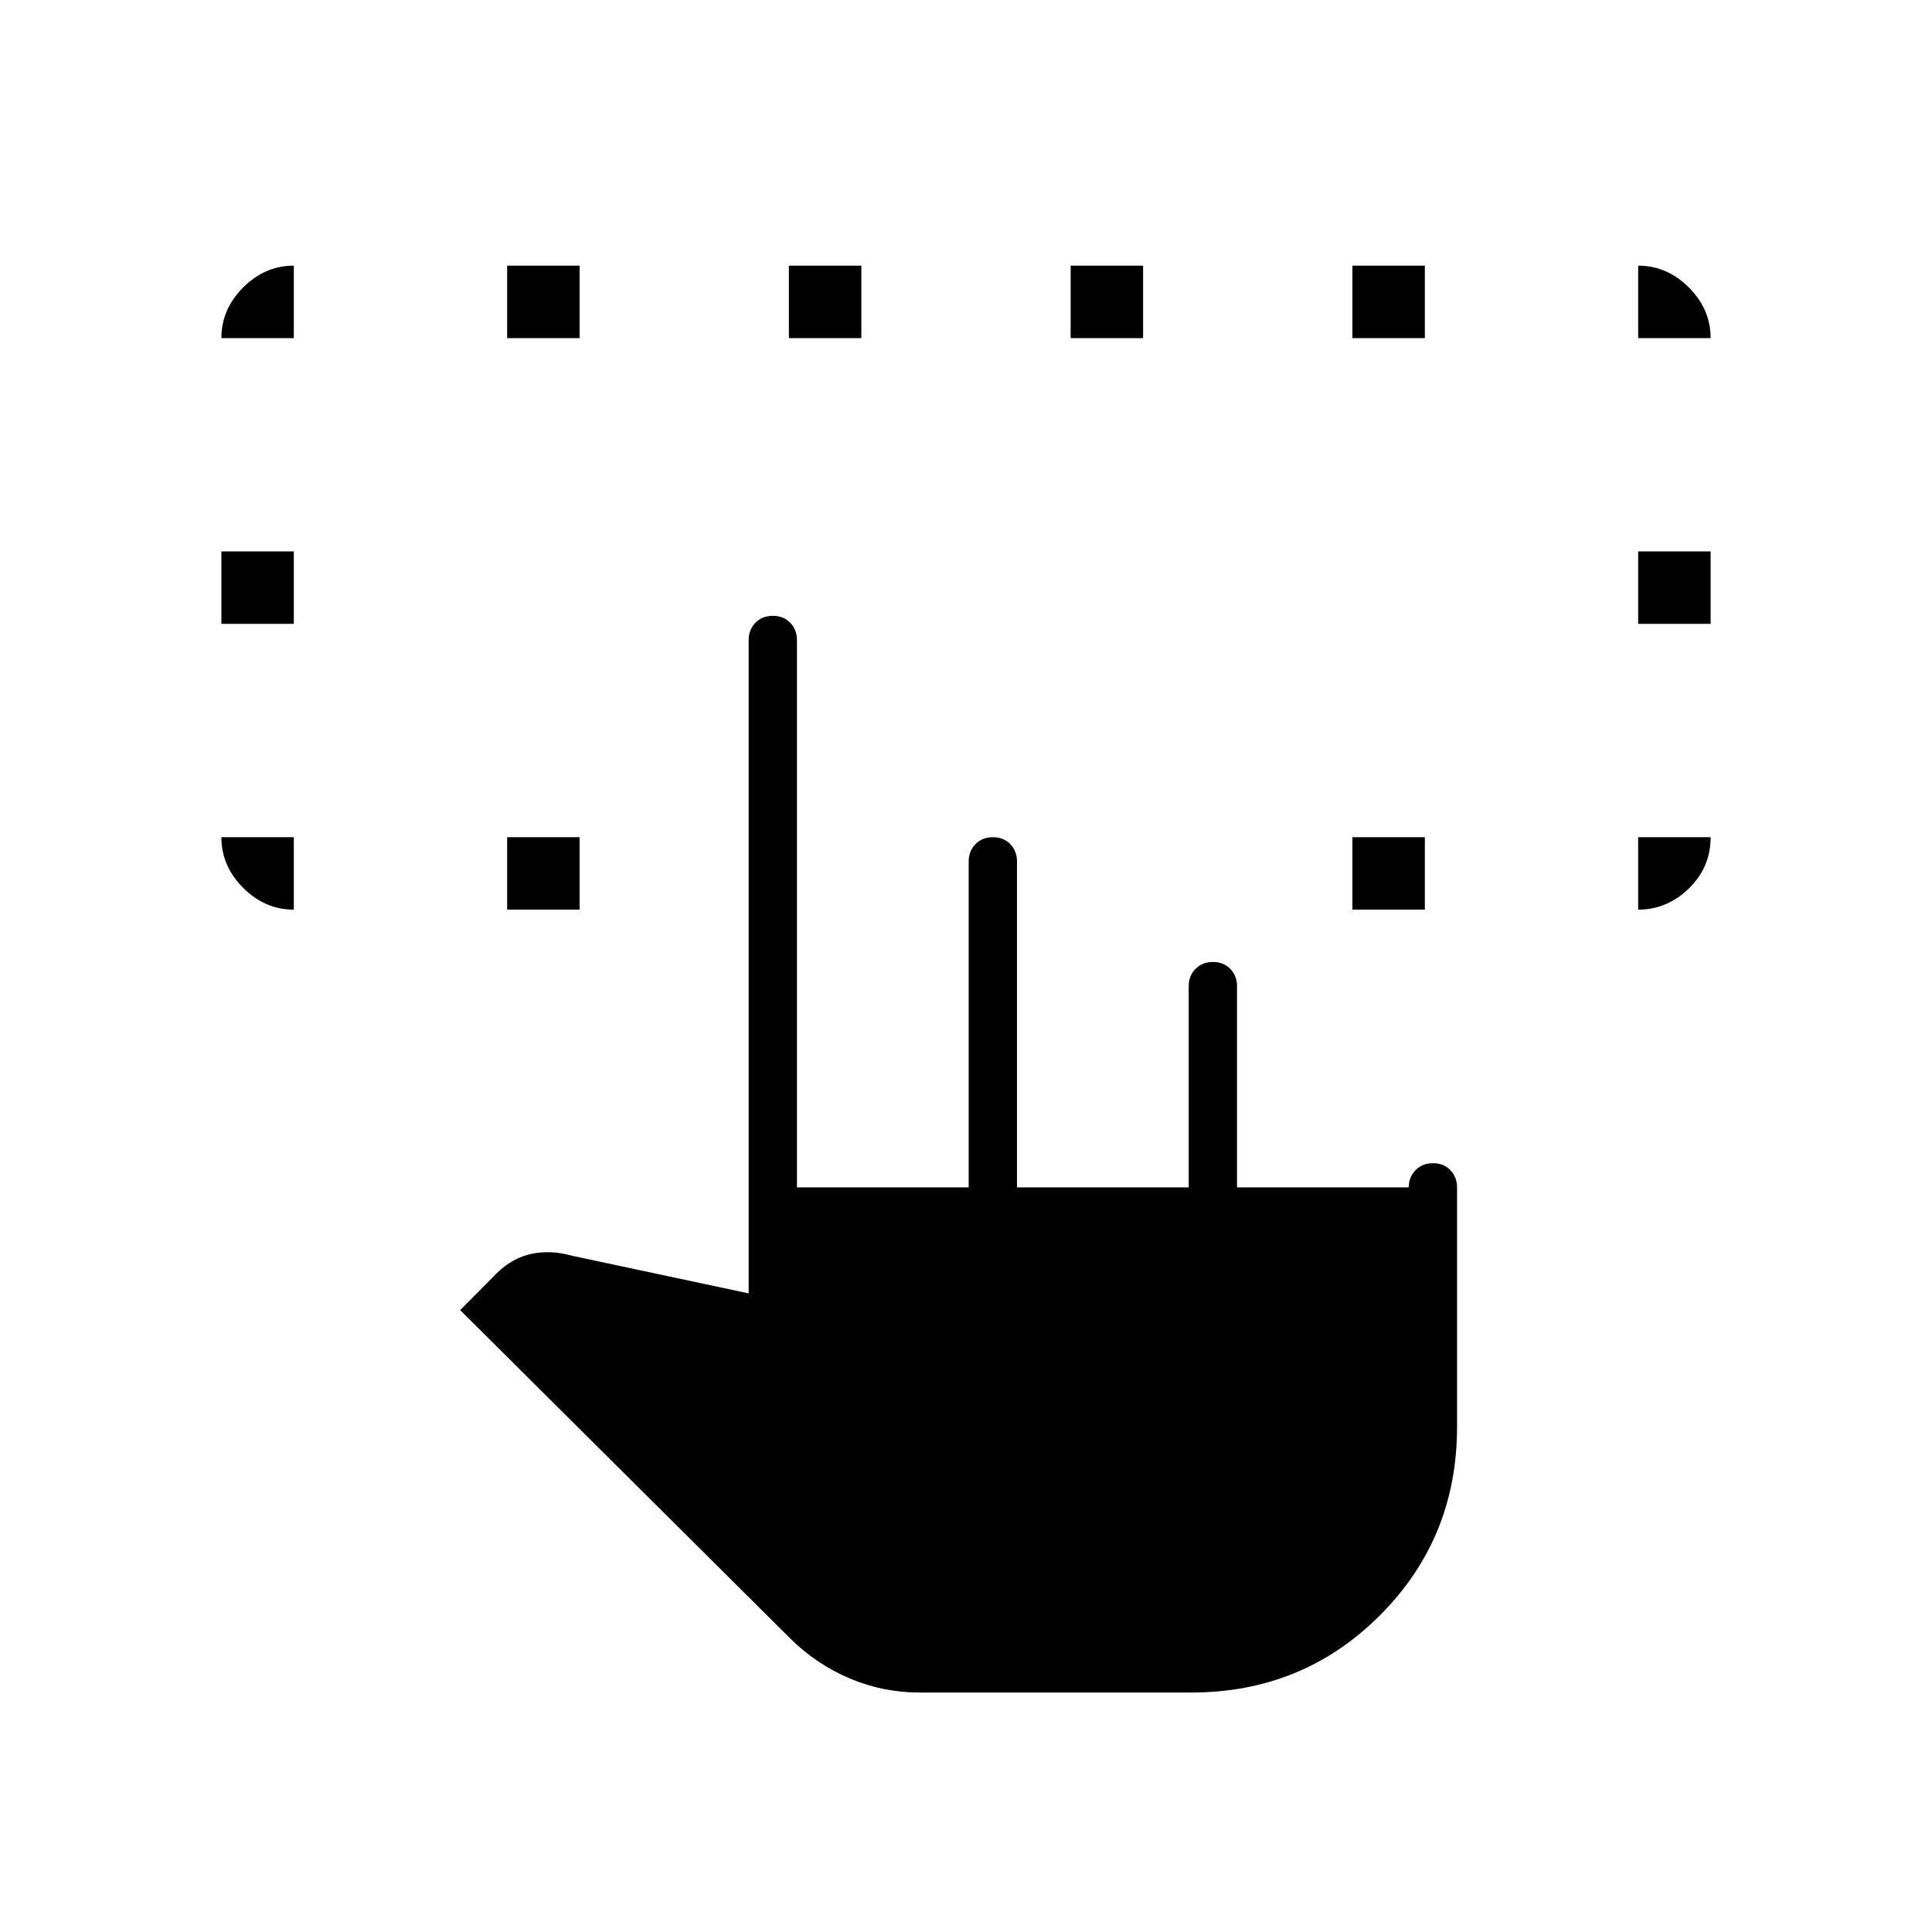 <svg xmlns="http://www.w3.org/2000/svg" height="40" viewBox="0 -960 960 960" width="40"><path d="M146-544v36q-14.333 0-25.167-10.833Q110-529.667 110-544h36Zm668 36v-36h36q0 15-10.833 25.5Q828.333-508 814-508ZM110-650v-36h36v36h-36Zm704 0v-36h36v36h-36ZM146-792h-36q0-14.333 10.833-25.167Q131.667-828 146-828v36Zm106 284v-36h36v36h-36Zm420 0v-36h36v36h-36Zm142-284v-36q14.333 0 25.167 10.833Q850-806.333 850-792h-36Zm-562 0v-36h36v36h-36Zm140 0v-36h36v36h-36Zm140 0v-36h36v36h-36Zm140 0v-36h36v36h-36ZM456.848-119q-18.103 0-34.642-7-16.54-7-29.642-19.964L228.667-309l18.326-18.5q7.673-7.5 17.229-9.5t20.111 1L372-317.333V-642q0-5.1 3.368-8.55 3.369-3.45 8.667-3.45t8.631 3.45Q396-647.1 396-642v272h85.333v-162q0-5.1 3.369-8.55 3.368-3.45 8.666-3.45t8.632 3.45q3.333 3.45 3.333 8.55v162h85.334v-100q0-5.1 3.368-8.55 3.368-3.45 8.667-3.45 5.298 0 8.631 3.45t3.333 8.55v100H700q0-5.1 3.368-8.55 3.369-3.45 8.667-3.45t8.632 3.45Q724-375.1 724-370v119q0 55.333-38.333 93.667Q647.333-119 592-119H456.848Z"/></svg>